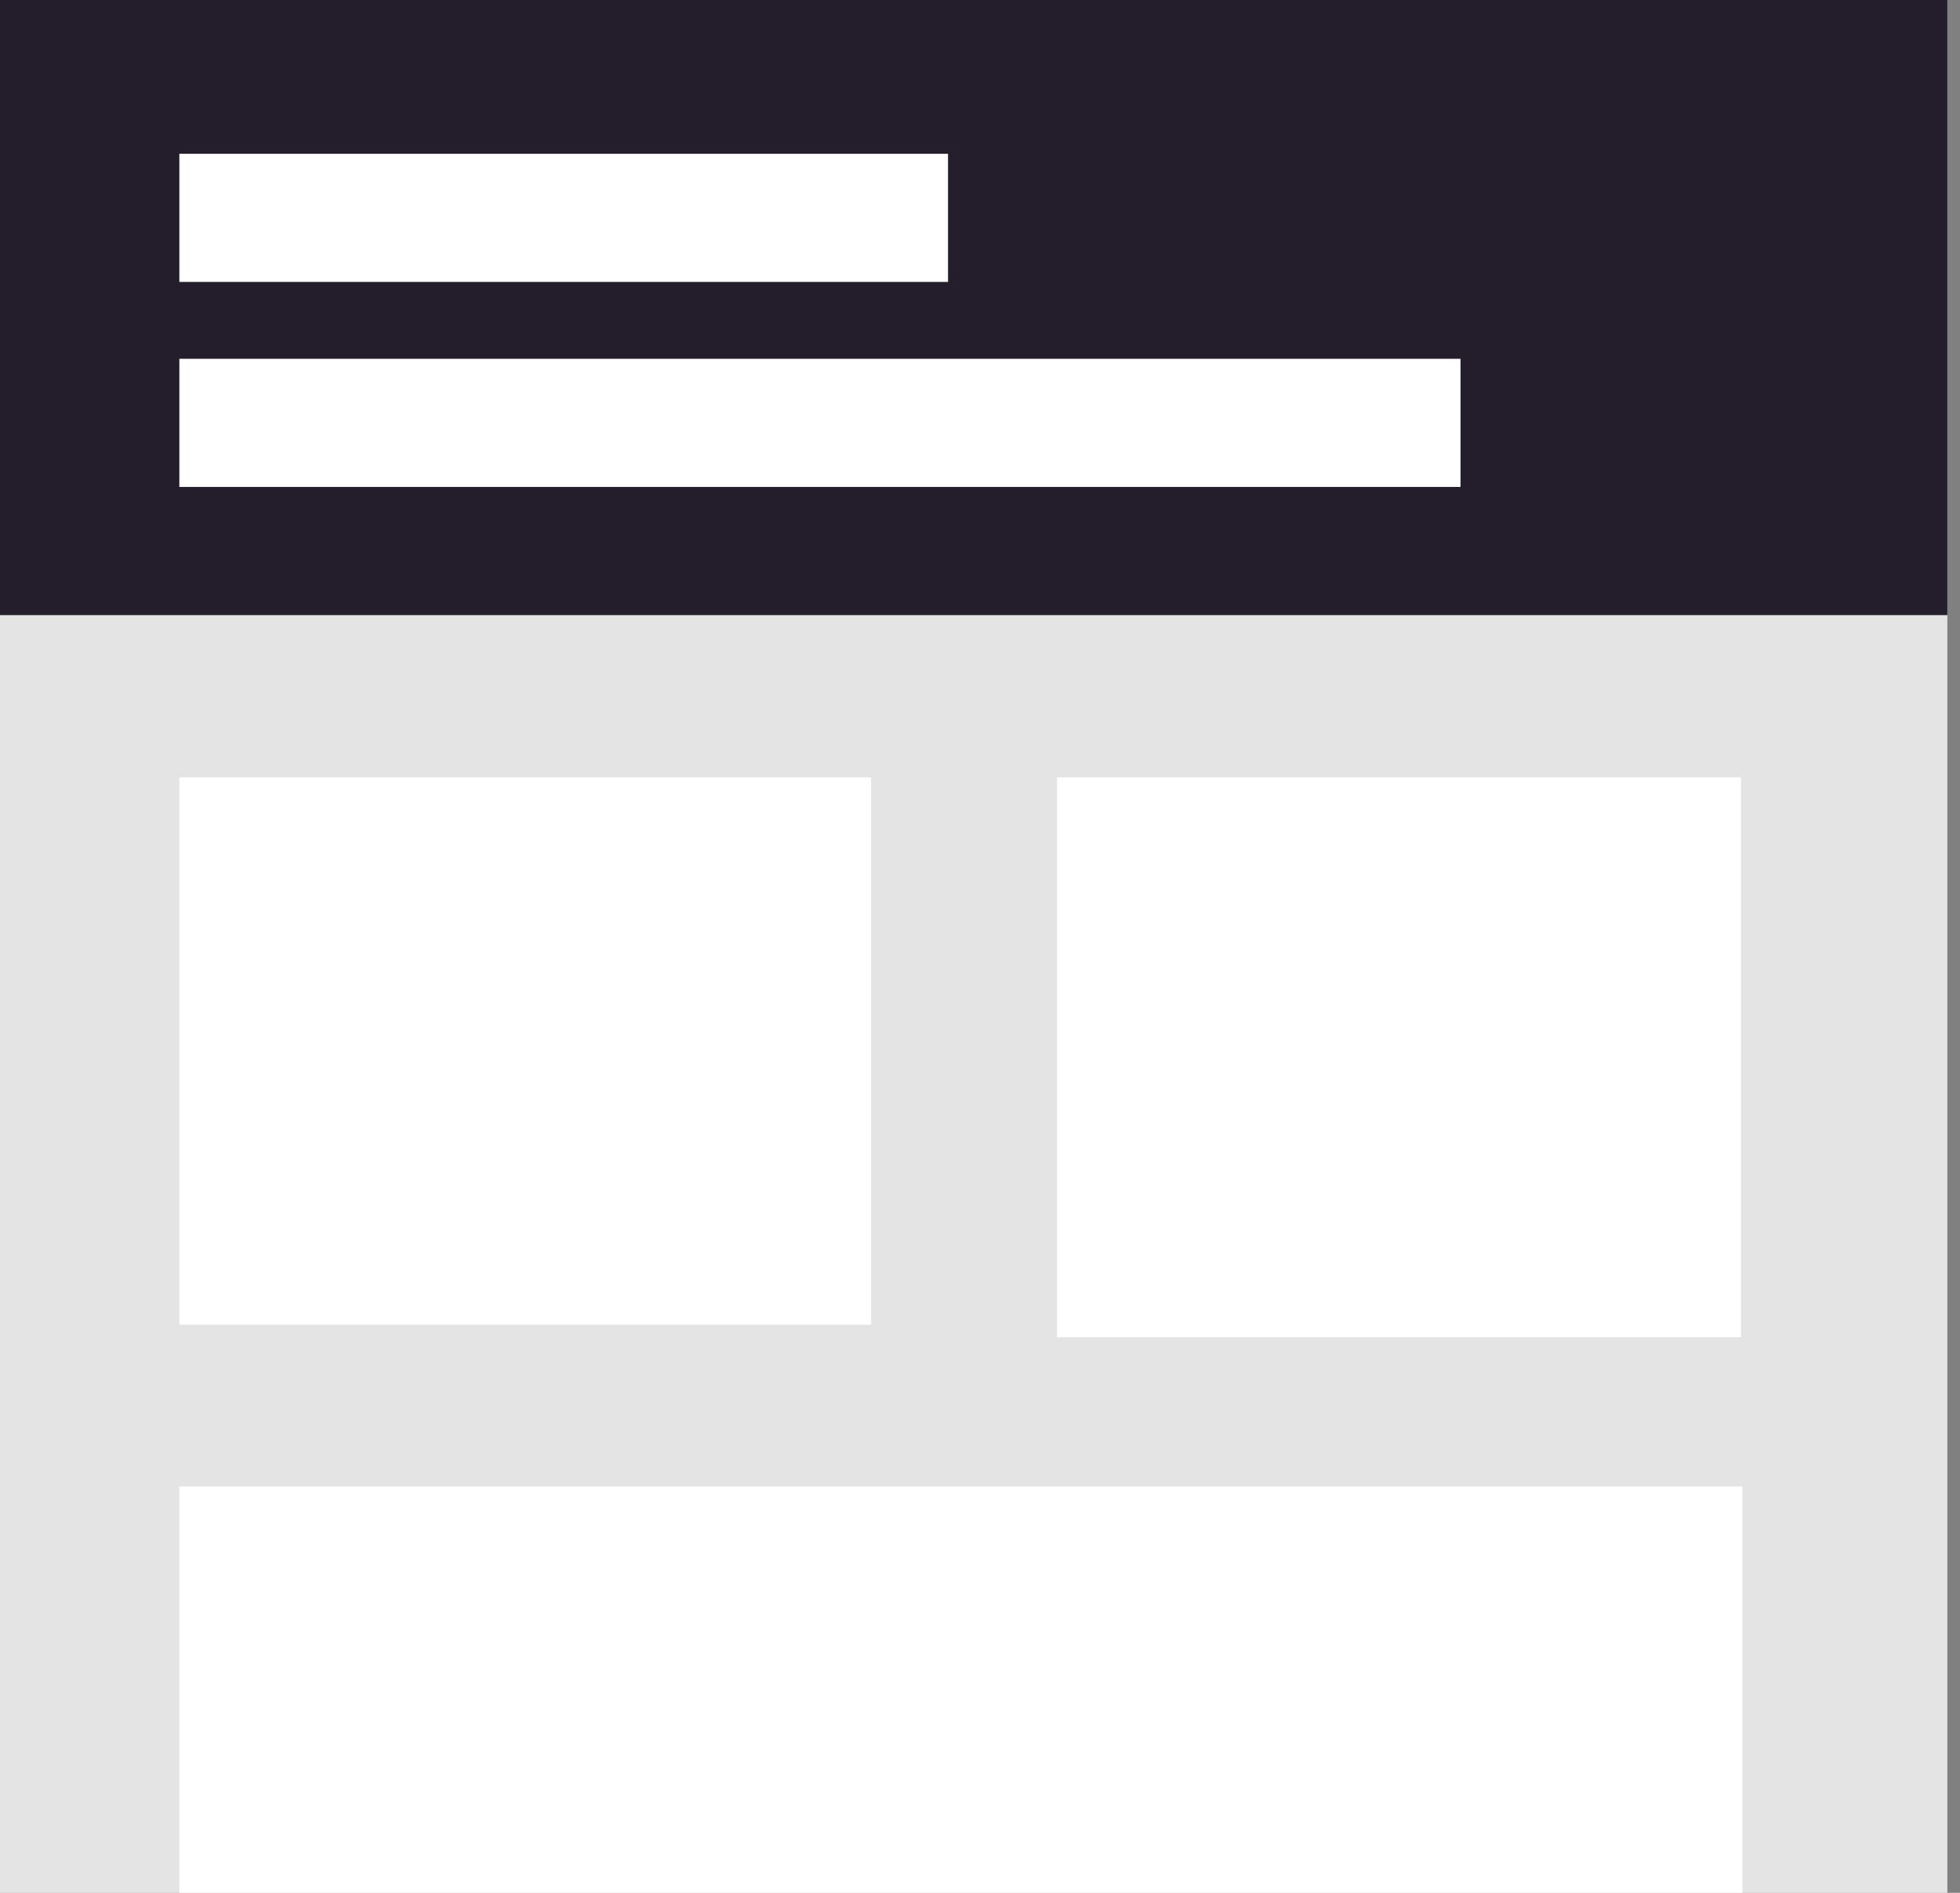 <svg width="58" height="56" viewBox="0 0 58 56" fill="none" xmlns="http://www.w3.org/2000/svg">
<rect x="0" y="0" width="58" height="56" fill="#808080" stroke="none"/>
<rect width="57.626" height="69" fill="#E4E4E4"/>
<rect width="57.626" height="18.198" fill="#231D2C"/>
<rect x="5.307" y="4.55" width="22.747" height="3.791" fill="white"/>
<rect x="5.307" y="10.615" width="37.912" height="3.791" fill="white"/>
<rect x="5.307" y="23" width="20.47" height="16.192" fill="white"/>
<rect x="5.307" y="43.978" width="46.253" height="20.473" fill="white"/>
<rect x="31.28" y="23" width="20.24" height="16.56" fill="white"/>
</svg>

